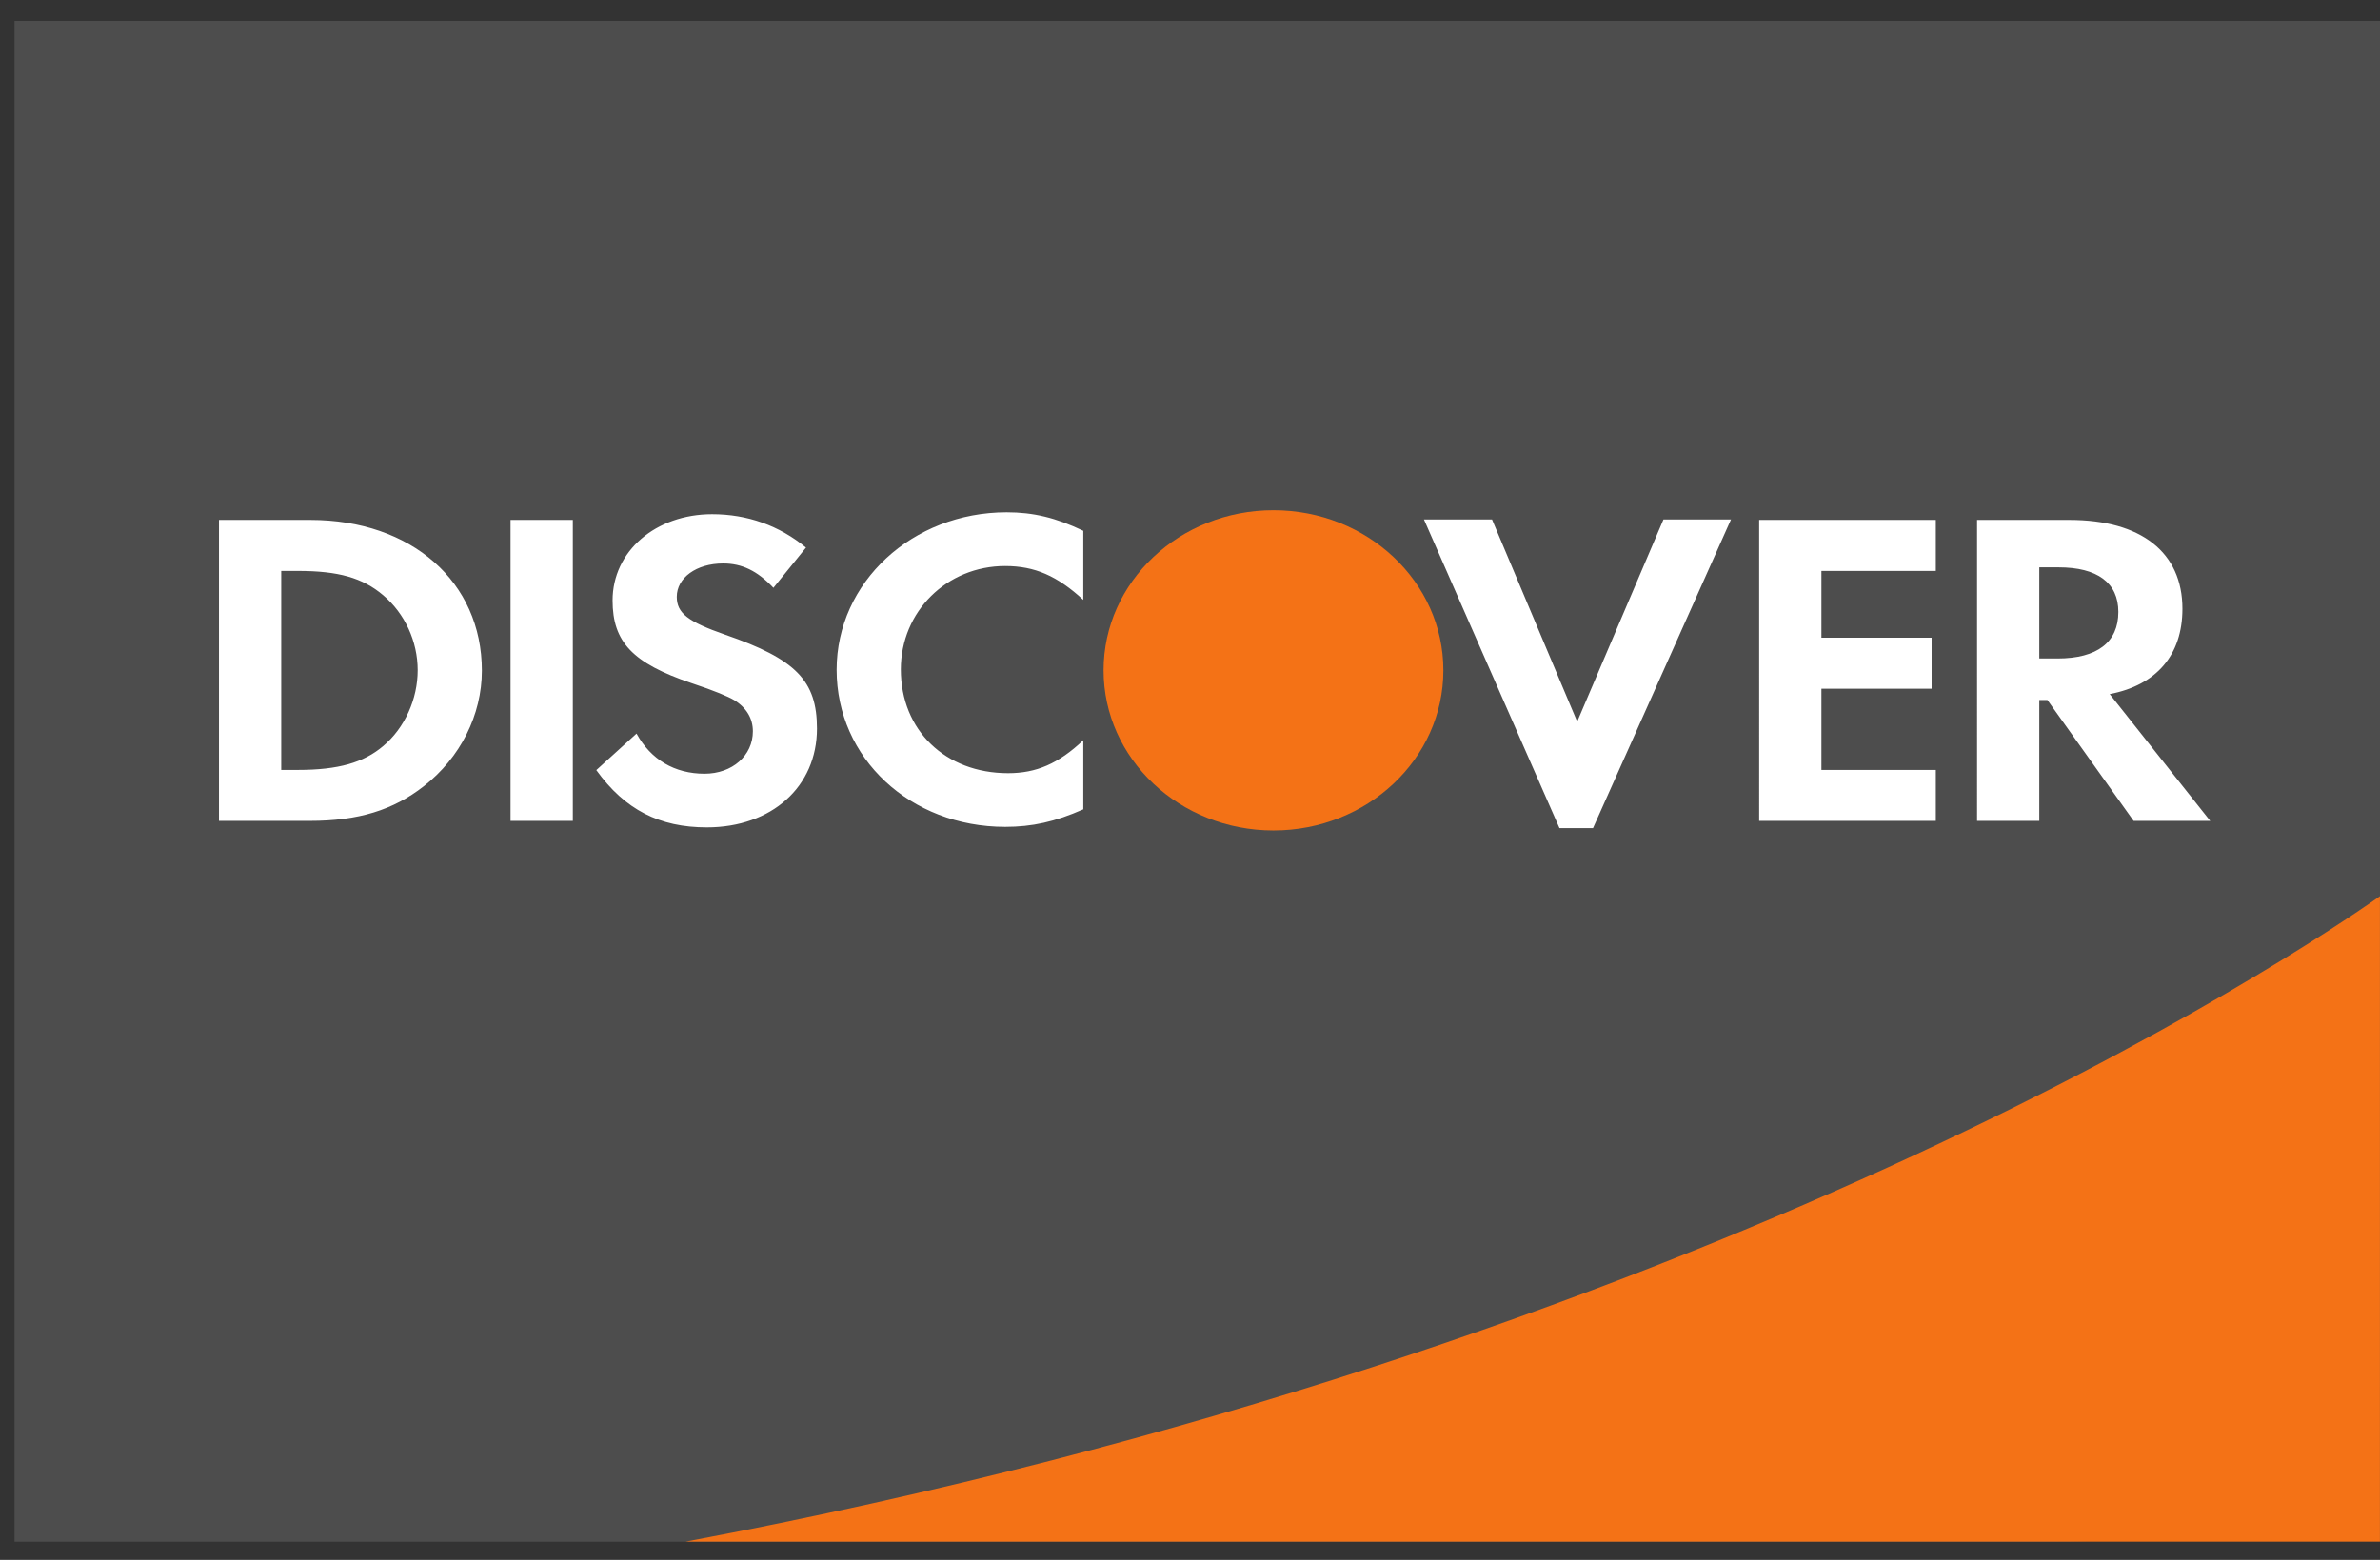 <svg xmlns="http://www.w3.org/2000/svg" width="90" height="59" viewBox="0 0 90 59">
    <rect x="0" y="0" width="90" height="59" fill="#333333" stroke="none"/>
    <g fill="none">
        <path fill="#4D4D4D" d="M6.306 0H0v57.52h76.837c9.788 0 12.613-2.828 12.613-6.315V0H6.306z" transform="translate(.55 .791)"/>
        <path fill="#FFF" d="M37.517 18.587c1.014 0 1.864.205 2.898.7v2.611c-.98-.902-1.83-1.28-2.954-1.28-2.209 0-3.946 1.724-3.946 3.909 0 2.305 1.684 3.926 4.056 3.926 1.068 0 1.902-.358 2.844-1.246v2.613c-1.071.475-1.94.663-2.954.663-3.586 0-6.374-2.594-6.374-5.94 0-3.31 2.862-5.956 6.43-5.956zm-11.136.072c1.324 0 2.535.427 3.548 1.262l-1.232 1.521c-.614-.648-1.194-.921-1.9-.921-1.015 0-1.755.544-1.755 1.261 0 .615.415.94 1.829 1.433 2.68.924 3.473 1.743 3.473 3.55 0 2.204-1.717 3.738-4.165 3.738-1.792 0-3.095-.665-4.18-2.166l1.521-1.382c.542.989 1.447 1.518 2.571 1.518 1.05 0 1.829-.683 1.829-1.605 0-.478-.236-.888-.706-1.178-.237-.137-.707-.342-1.629-.648-2.212-.75-2.971-1.553-2.971-3.121 0-1.863 1.63-3.262 3.767-3.262zm26.917.198h2.573l3.221 7.646 3.262-7.646h2.554L59.69 30.532h-1.268l-5.125-11.675zm-45.567.018h3.458c3.82 0 6.483 2.34 6.483 5.7 0 1.674-.815 3.294-2.193 4.369-1.159.907-2.48 1.314-4.309 1.314H7.731V18.875zm11.025 0h2.355v11.383h-2.355V18.875zm47.217 0h6.68v1.929h-4.326v2.526h4.167v1.928h-4.167v3.072h4.326v1.928h-6.68V18.875zm8.24 0h3.493c2.717 0 4.273 1.23 4.273 3.36 0 1.743-.976 2.887-2.75 3.227l3.801 4.796h-2.897l-3.26-4.573h-.307v4.573h-2.353V18.875zm2.353 1.793v3.447h.688c1.505 0 2.302-.616 2.302-1.76 0-1.108-.798-1.687-2.264-1.687h-.726zm-66.481.136v7.526h.632c1.522 0 2.483-.274 3.224-.904.814-.684 1.304-1.776 1.304-2.868 0-1.09-.49-2.15-1.304-2.834-.779-.663-1.702-.92-3.224-.92h-.632z" transform="translate(.55 .791)"/>
        <path fill="#F47216" d="M47.607 18.509c3.548 0 6.424 2.707 6.424 6.052v.003c0 3.345-2.876 6.056-6.424 6.056-3.548 0-6.425-2.711-6.425-6.056v-.003c0-3.345 2.877-6.052 6.425-6.052zm41.84 14.598C86.46 35.21 64.096 50.253 25.37 57.518h64.078V0v33.107z" transform="translate(.55 .791)"/>
    </g>
</svg>
